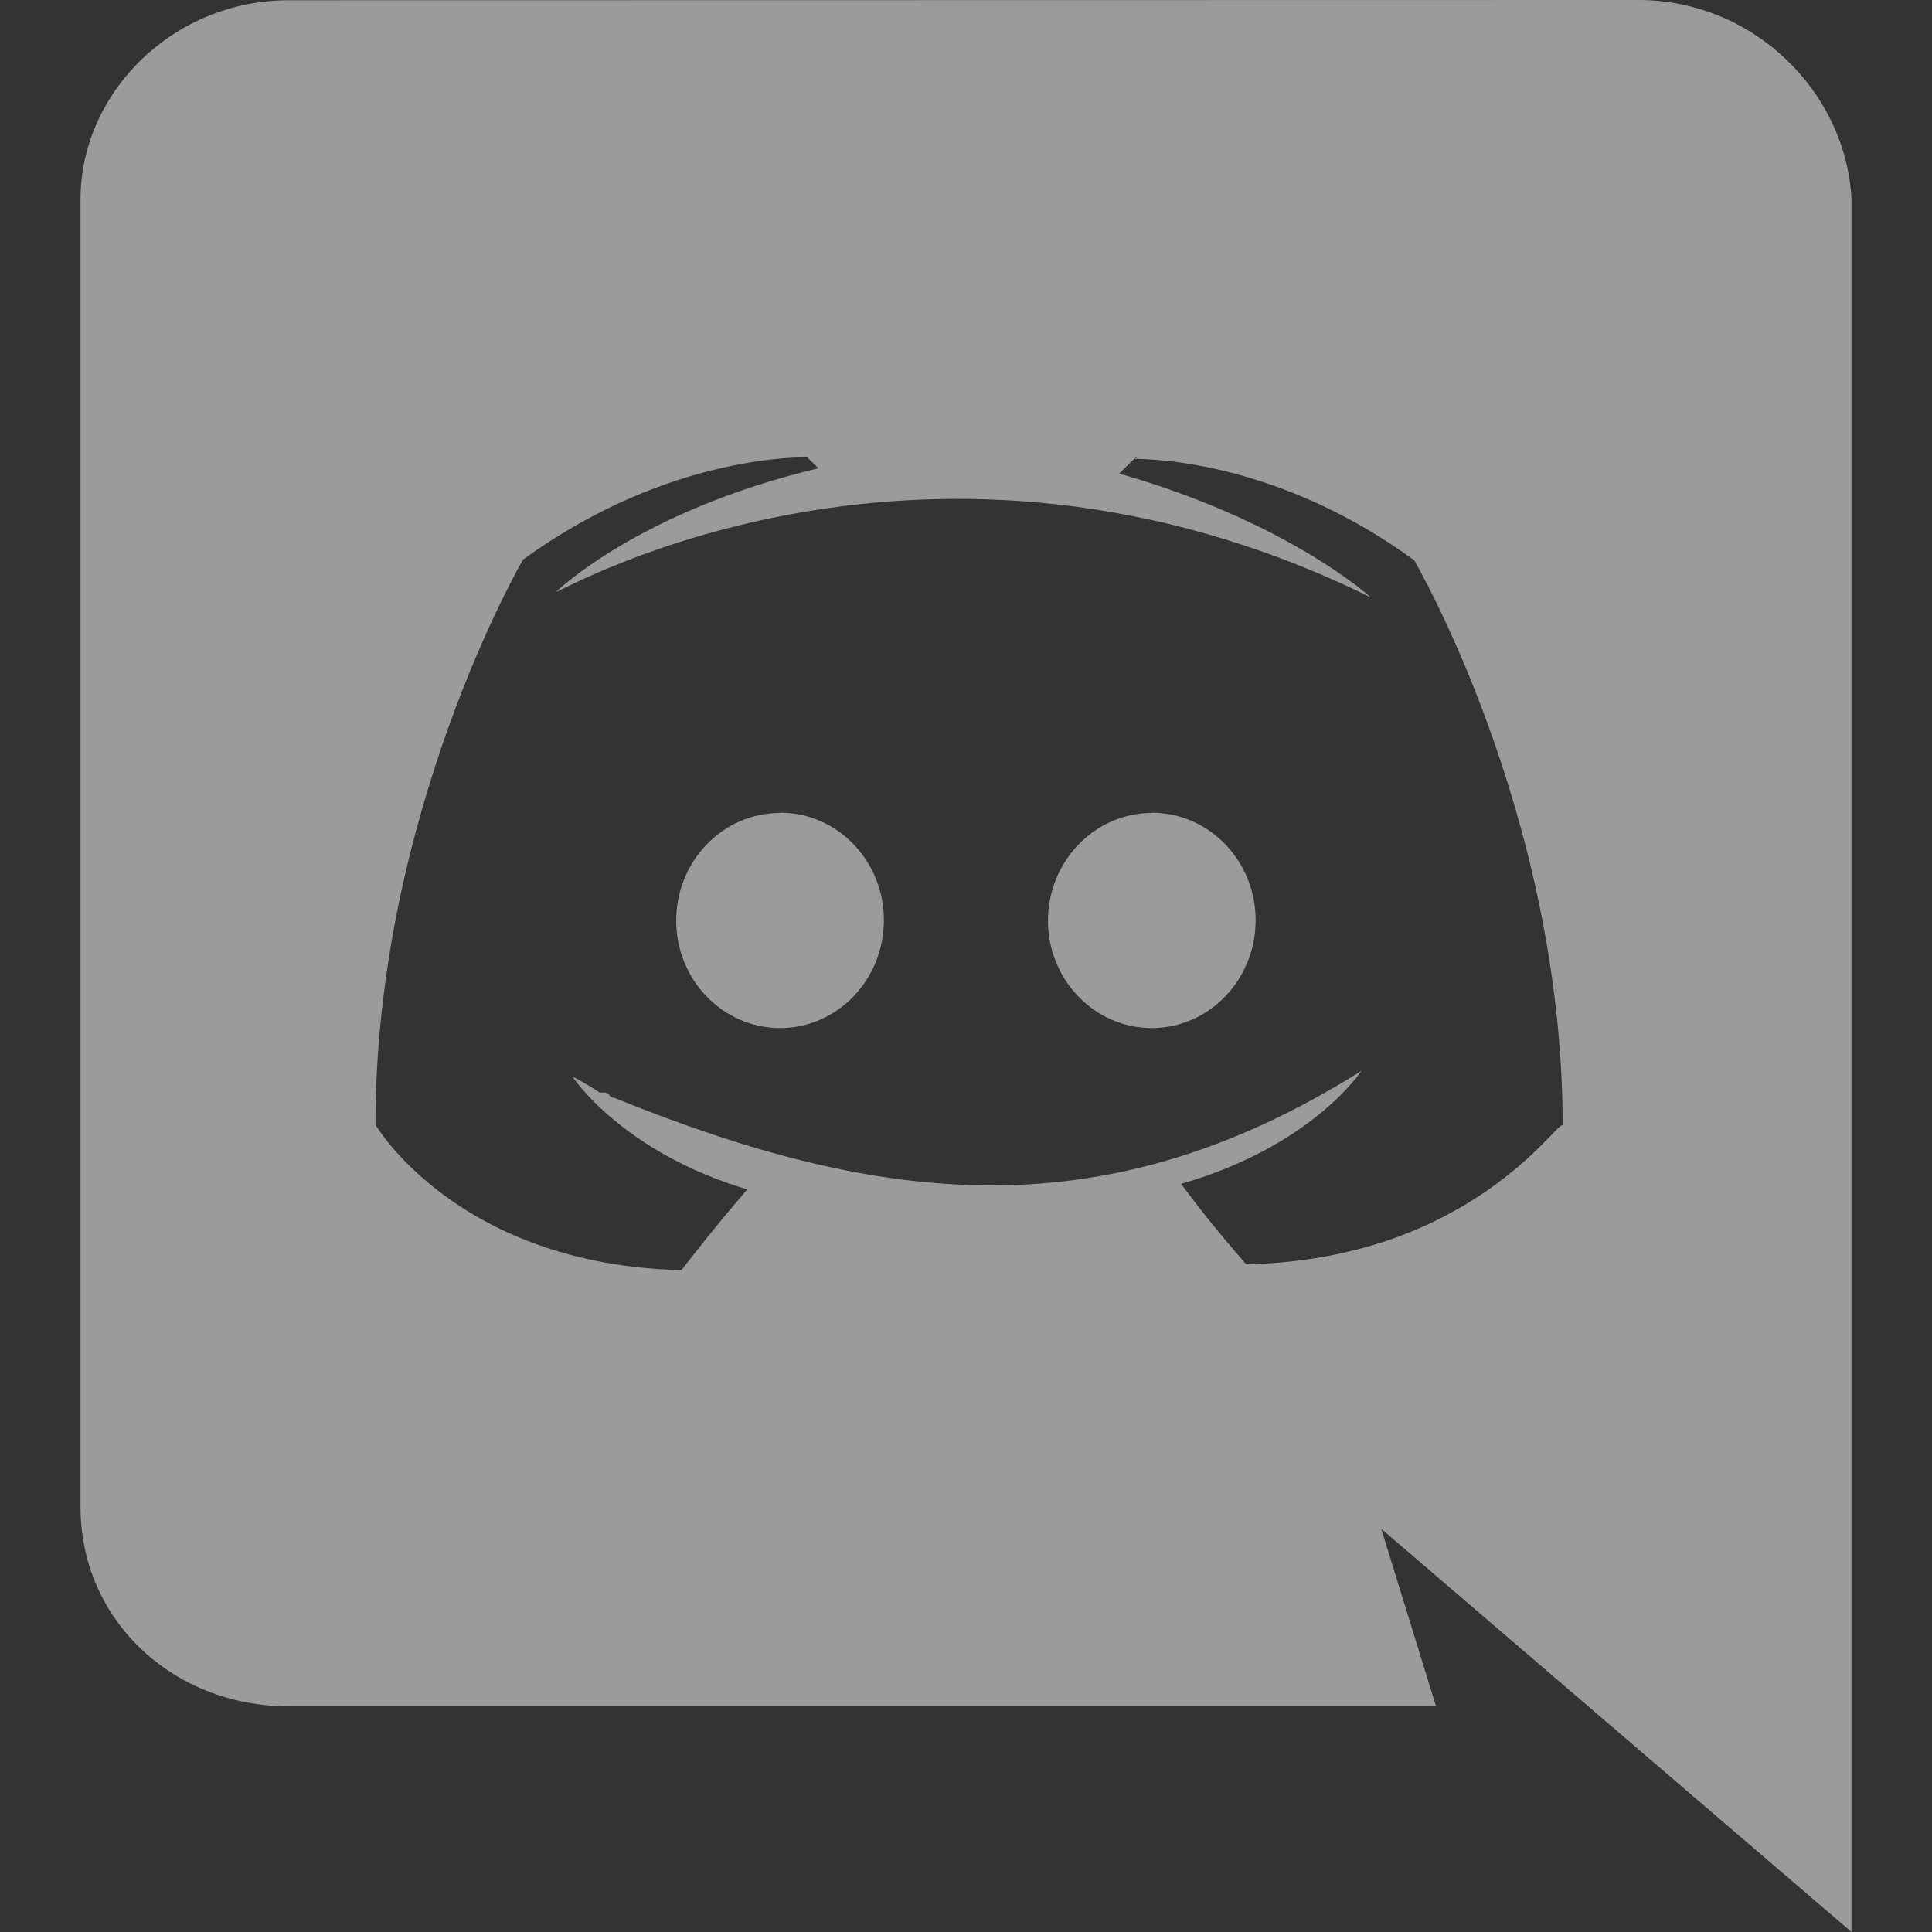 <svg width="24" height="24" viewBox="0 0 24 24" fill="none" xmlns="http://www.w3.org/2000/svg">
<rect x="0" y="0" width="24" height="24" fill="#333333" stroke="none"/>
<g clip-path="url(#clip0)">
<path d="M3.58 21.196H17.839L17.158 18.991C17.259 19.079 23 24 23 24V2.475C22.932 1.137 21.78 0 20.352 0L3.585 0.003C2.158 0.003 1 1.142 1 2.48V18.72C1 20.131 2.156 21.196 3.58 21.196ZM14.128 5.683L14.095 5.695L14.107 5.683H14.128ZM6.497 6.952C8.33 5.618 10.029 5.682 10.029 5.682L10.166 5.817C7.923 6.352 6.906 7.354 6.906 7.354C7.01 7.332 11.539 4.719 17.027 7.42C17.027 7.42 16.008 6.483 13.903 5.883L14.089 5.7C14.38 5.701 15.92 5.755 17.568 6.96C17.568 6.96 19.412 10.11 19.412 13.98C19.351 13.906 18.268 15.646 15.481 15.706C15.481 15.706 15.009 15.172 14.673 14.706C16.303 14.238 16.913 13.302 16.913 13.302C13.74 15.3 10.959 14.988 7.632 13.638C7.601 13.638 7.587 13.624 7.571 13.608V13.602C7.555 13.587 7.541 13.572 7.51 13.572H7.45C7.246 13.438 7.11 13.372 7.11 13.372C7.11 13.372 7.719 14.308 9.284 14.776C8.873 15.245 8.466 15.778 8.466 15.778C5.68 15.712 4.664 13.972 4.664 13.972C4.664 10.096 6.497 6.952 6.497 6.952Z" fill="white" fill-opacity="0.51"/>
<path d="M14.308 12.771C15.019 12.771 15.598 12.171 15.598 11.431C15.598 10.696 15.022 10.096 14.308 10.096V10.099C13.6 10.099 13.02 10.697 13.018 11.437C13.018 12.171 13.597 12.771 14.308 12.771Z" fill="white" fill-opacity="0.51"/>
<path d="M9.69 12.771C10.401 12.771 10.98 12.171 10.98 11.431C10.98 10.696 10.405 10.096 9.694 10.096L9.69 10.099C8.979 10.099 8.4 10.697 8.4 11.437C8.4 12.171 8.979 12.771 9.69 12.771Z" fill="white" fill-opacity="0.51"/>
</g>
<defs>
<clipPath id="clip0">
<rect width="24" height="24" fill="white"/>
</clipPath>
</defs>
</svg>
